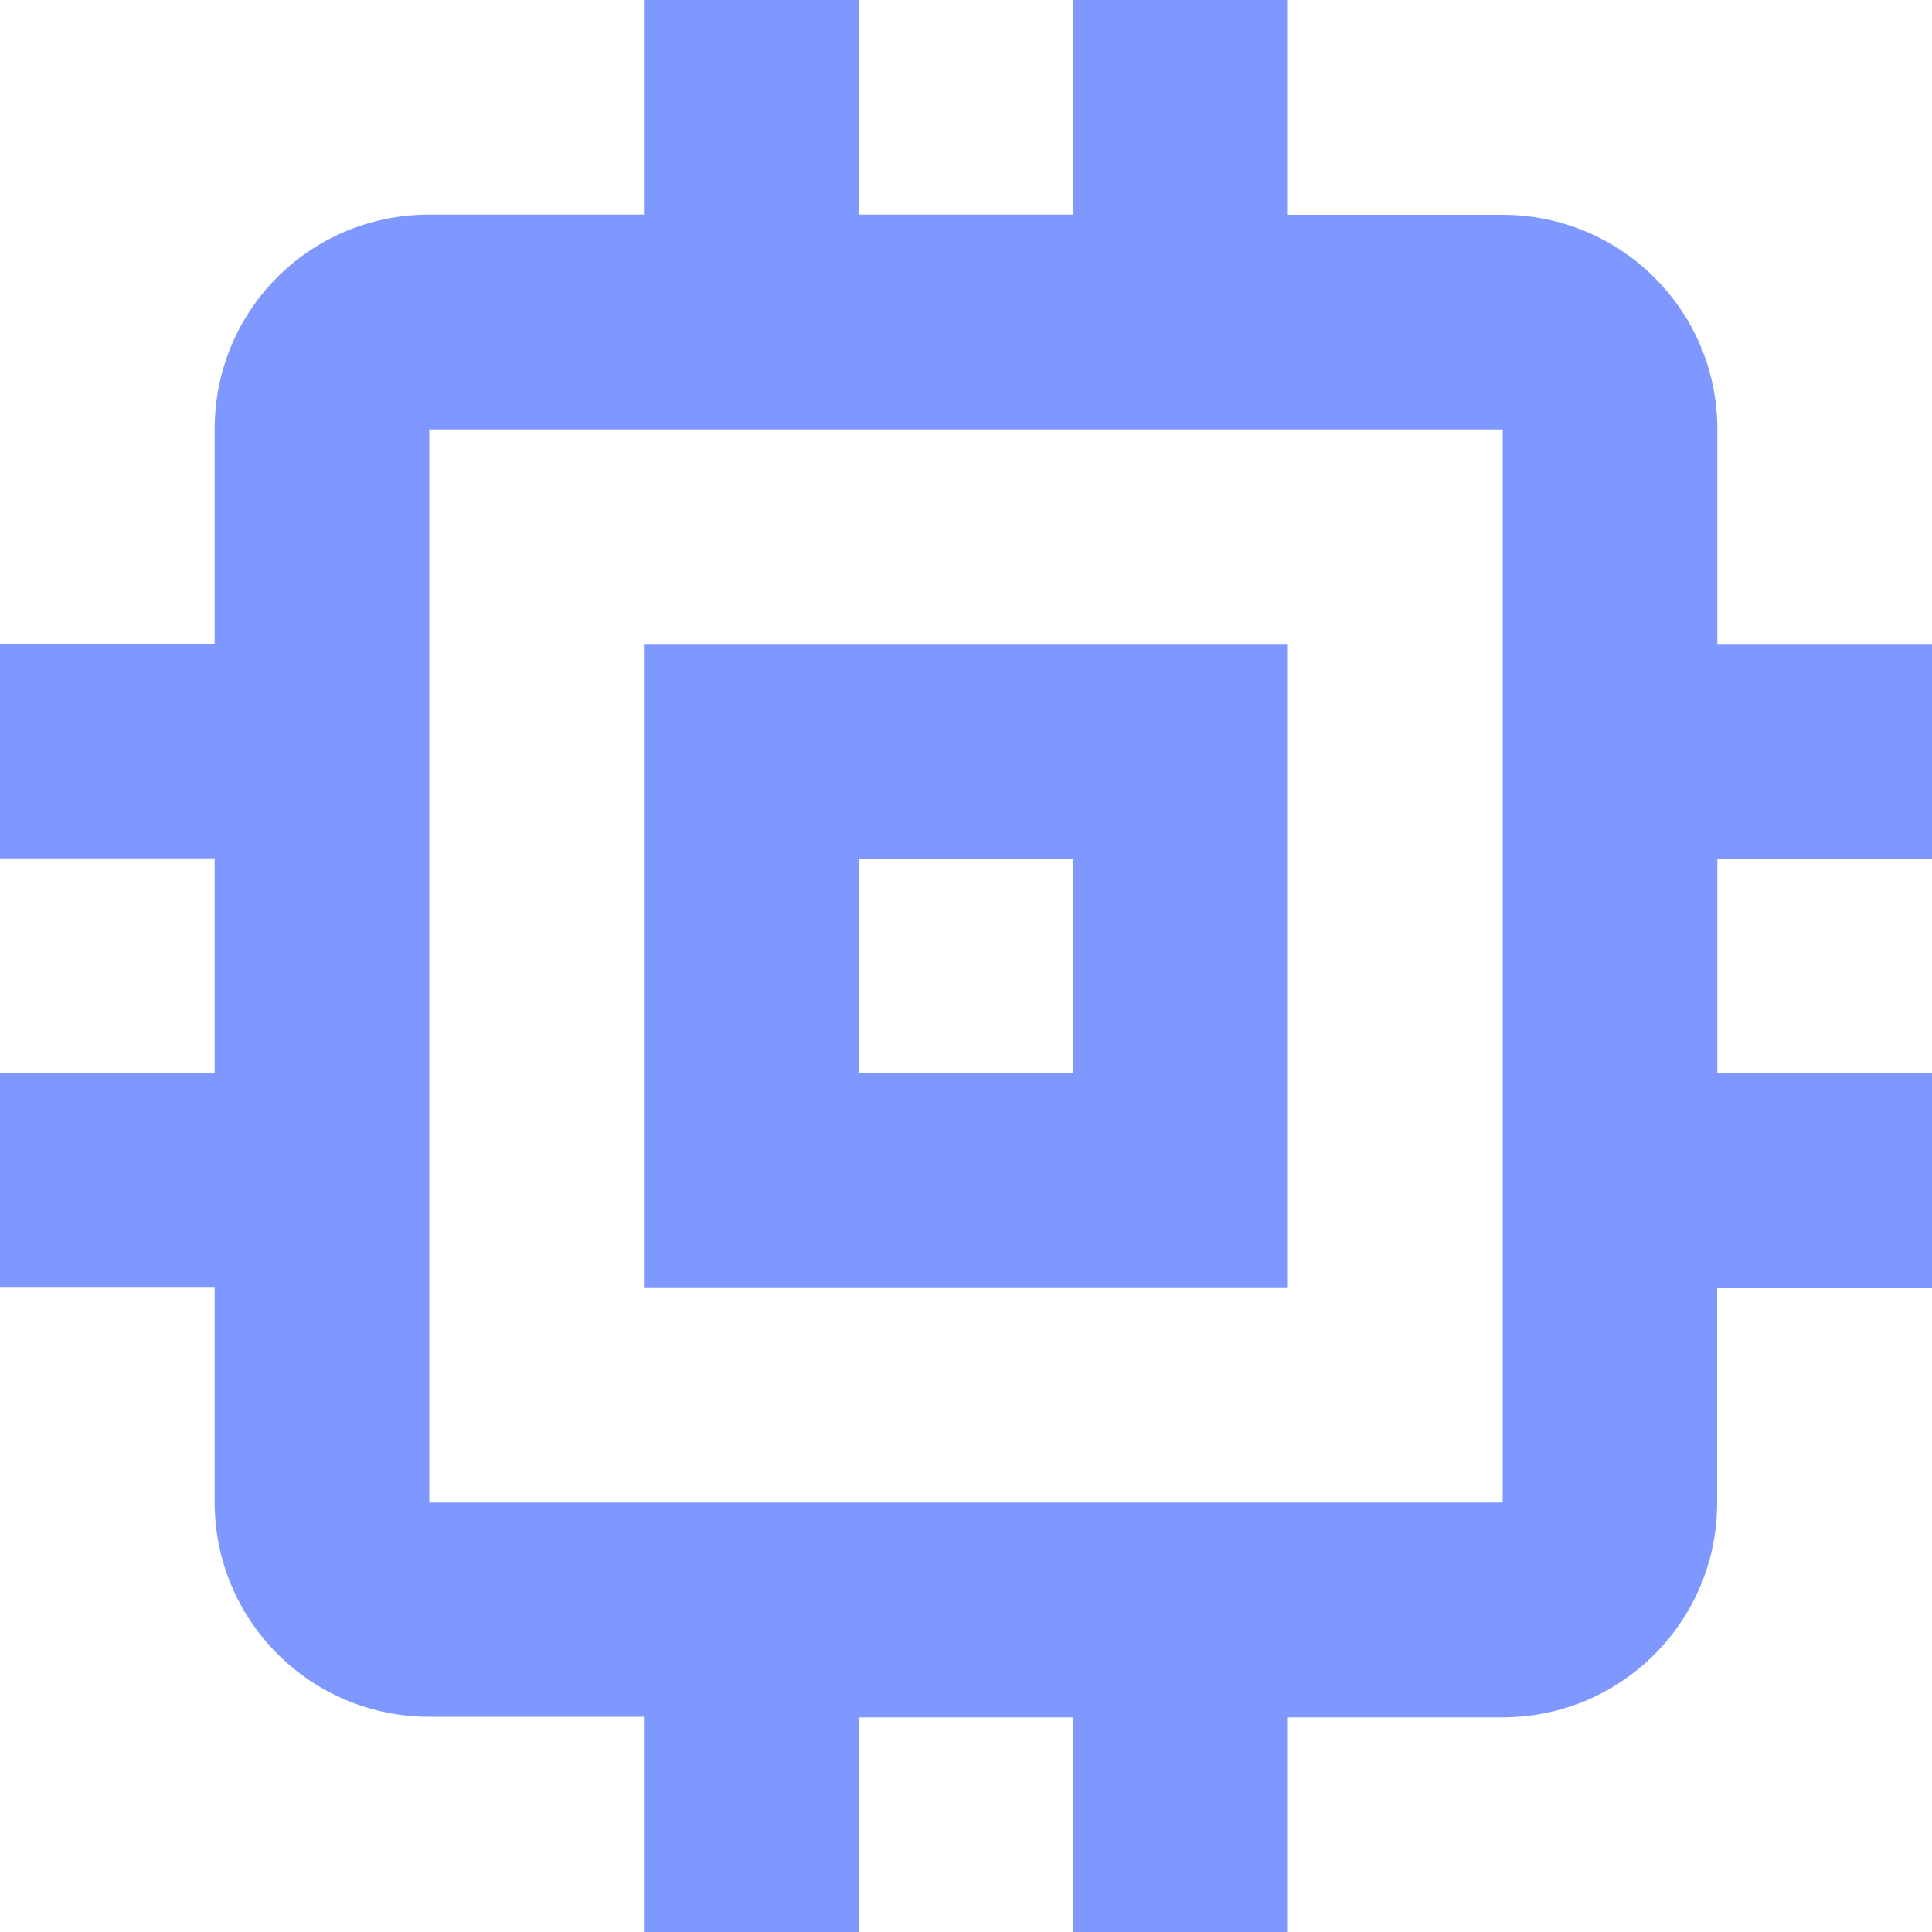 <?xml version="1.0" encoding="utf-8"?>
<!-- Generator: Adobe Illustrator 17.0.0, SVG Export Plug-In . SVG Version: 6.00 Build 0)  -->
<!DOCTYPE svg PUBLIC "-//W3C//DTD SVG 1.1//EN" "http://www.w3.org/Graphics/SVG/1.1/DTD/svg11.dtd">
<svg version="1.1" id="Layer_1" xmlns="http://www.w3.org/2000/svg" xmlns:xlink="http://www.w3.org/1999/xlink" x="0px" y="0px"
	 width="10px" height="10px" viewBox="0 0 10 10" enable-background="new 0 0 10 10" xml:space="preserve">
<path fill="#7F98FF" d="M7.778,7.777H2.222V2.223h5.556 M10,4.444V3.333H8.889v-1.11c0-0.617-0.5-1.111-1.111-1.111H6.666V0H5.556
	v1.111H4.444V0H3.333v1.111H2.222c-0.617,0-1.111,0.494-1.111,1.111v1.11H0v1.111h1.111v1.111H0v1.111h1.111v1.11
	c0,0.614,0.497,1.111,1.111,1.111h1.111V10h1.111V8.889h1.111V10h1.111V8.889h1.111c0.614,0,1.111-0.497,1.111-1.111v-1.11H10V5.556
	H8.889V4.444 M5.556,5.556H4.444V4.444h1.111 M6.666,3.333H3.333v3.334h3.333V3.333z"/>
</svg>
